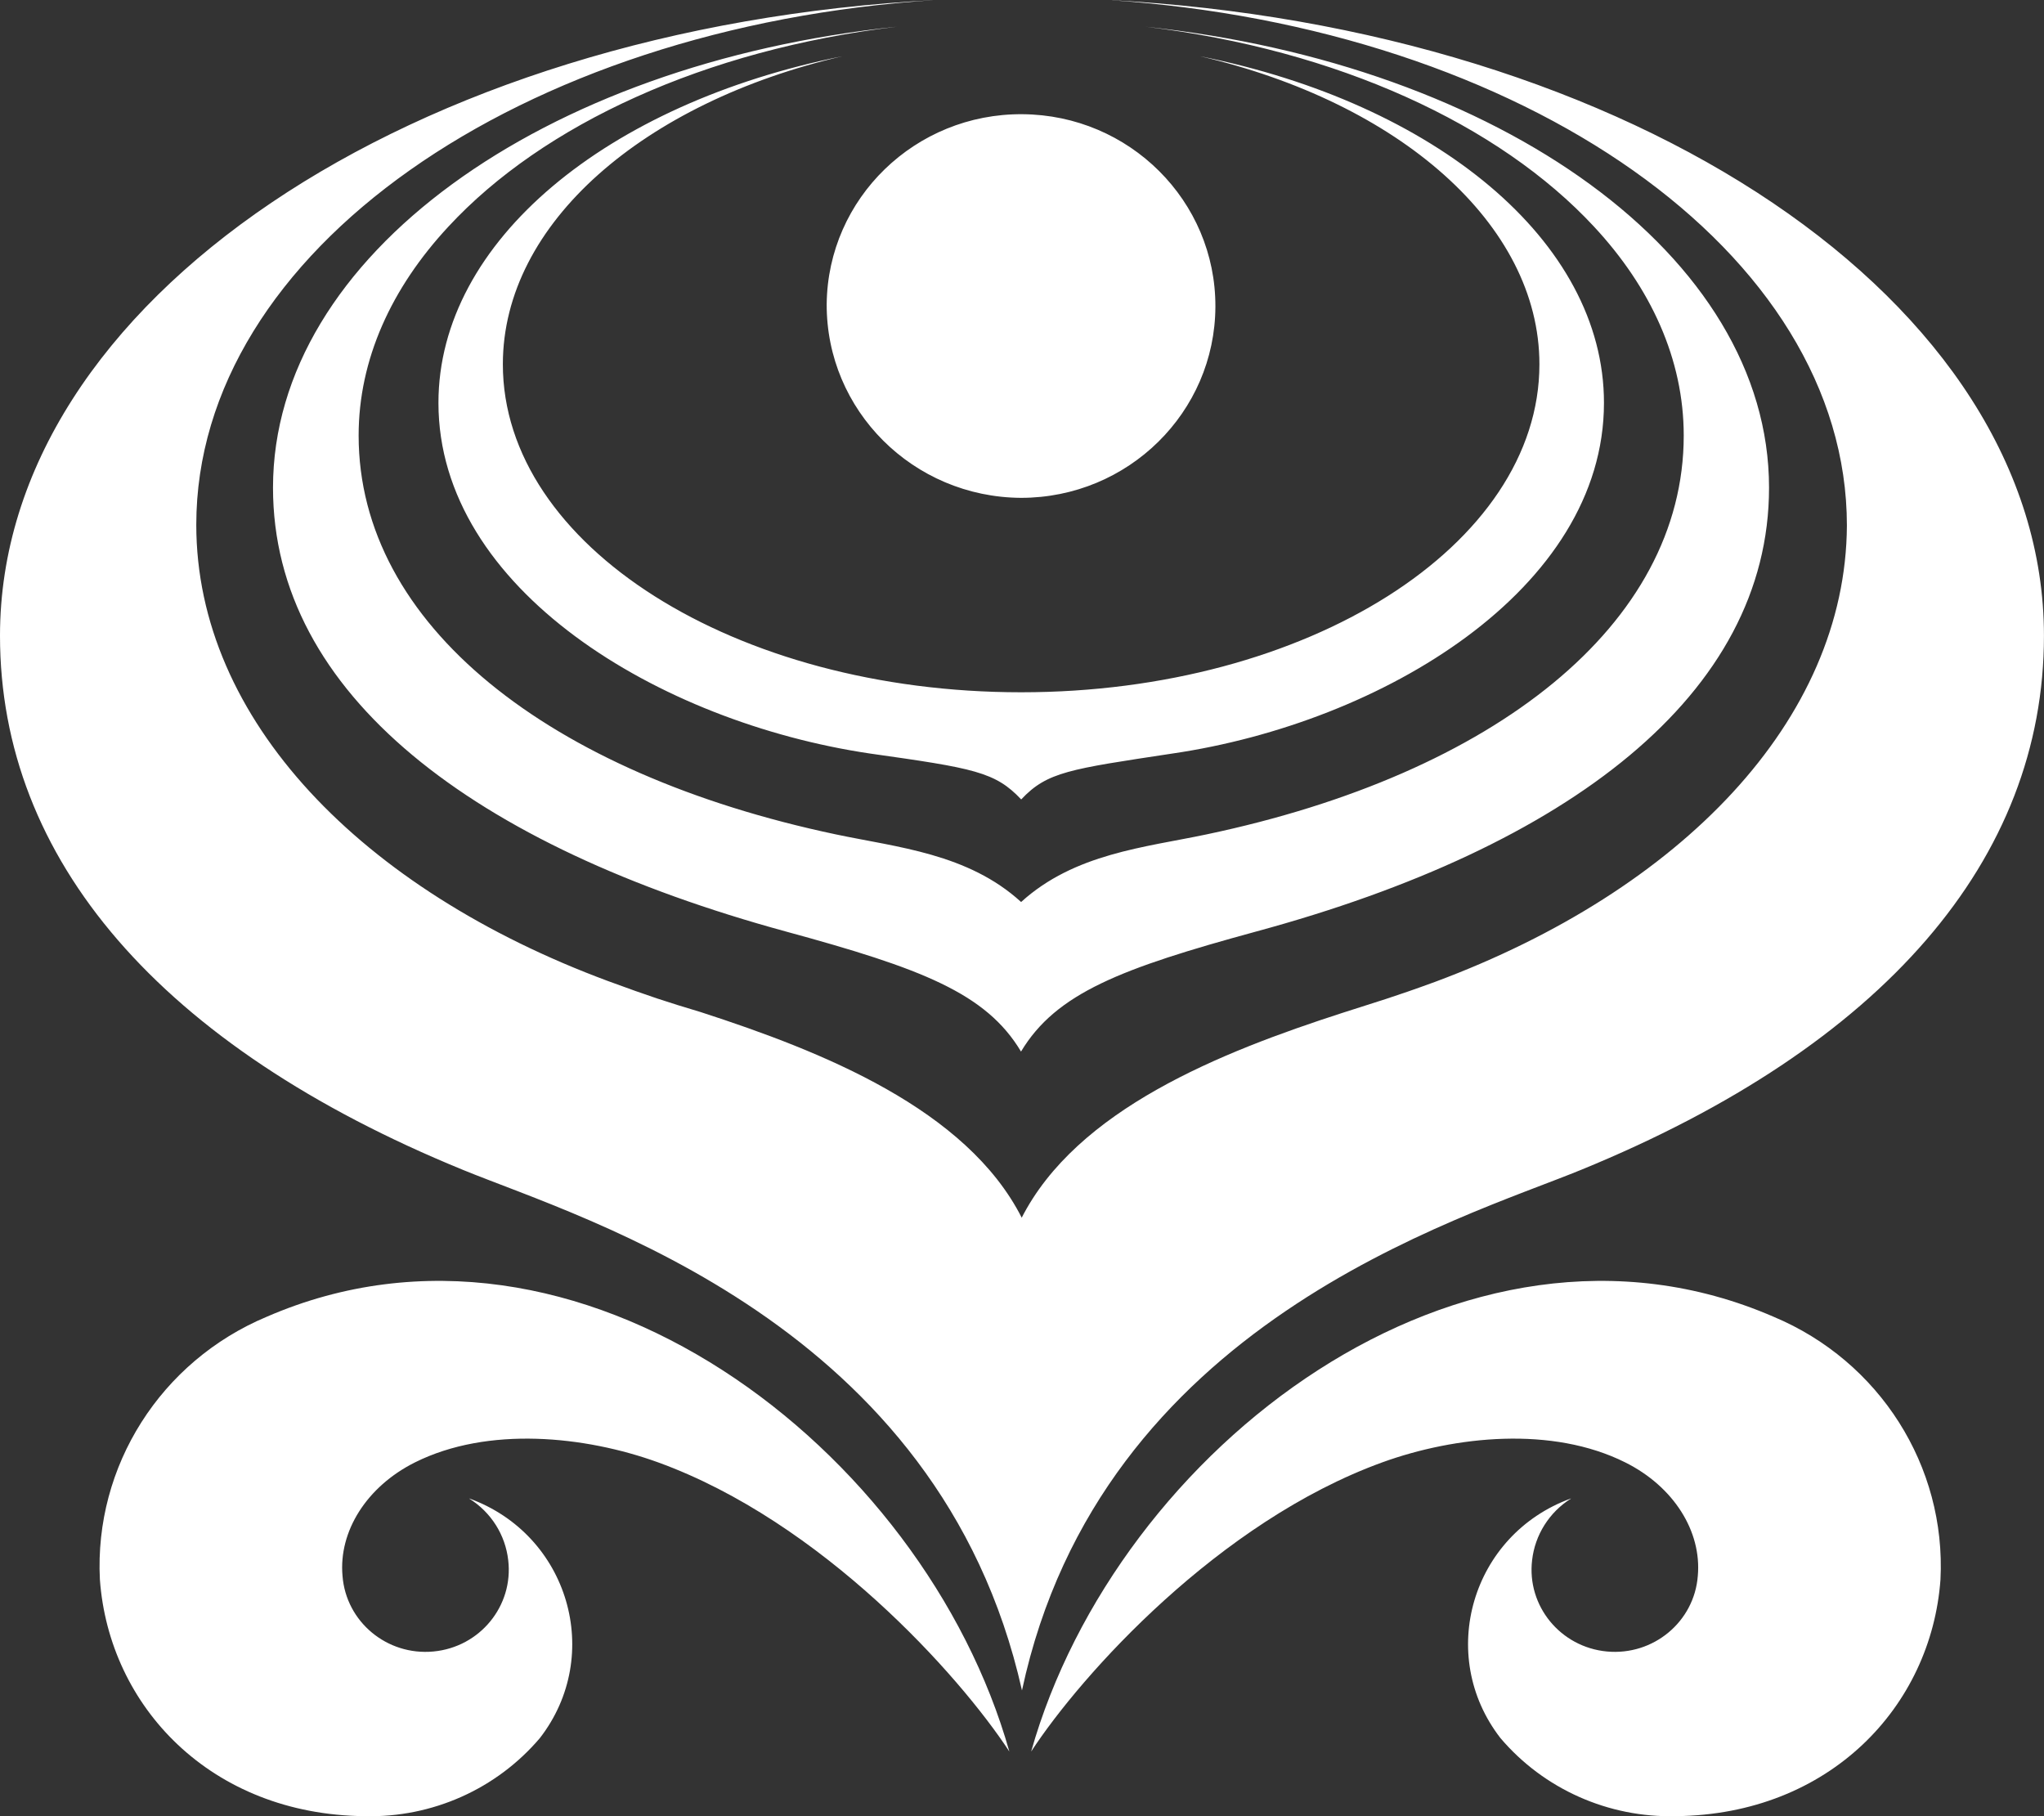 <svg xmlns="http://www.w3.org/2000/svg" xmlns:xlink="http://www.w3.org/1999/xlink" fill="none" version="1.1" width="44.997" height="39.981" viewBox="0 0 44.997 39.981"><rect x="0" y="0" width="44.997" height="39.981" fill="#333333" stroke="none"/><g><path d="M10.331,32.989C10.81,33.289,11.125,33.787,11.188,34.344C11.307,35.351,10.565,36.258,9.542,36.354C8.519,36.451,7.616,35.699,7.54,34.688C7.453,33.711,8.07,32.724,9.136,32.191C10.742,31.39,12.875,31.607,14.488,32.191C18.087,33.498,21.108,36.861,22.22,38.556C20.338,31.892,12.704,26.019,5.871,28.986C3.539,29.963,2.072,32.273,2.199,34.77C2.401,37.562,4.638,39.945,8.028,39.979C9.512,40.015,10.931,39.383,11.885,38.26C13.3,36.434,12.518,33.778,10.331,32.986L10.331,32.989ZM34.582,32.989C34.105,33.29,33.791,33.788,33.728,34.344C33.609,35.351,34.352,36.258,35.374,36.354C36.397,36.45,37.3,35.699,37.376,34.688C37.463,33.711,36.847,32.724,35.777,32.191C34.174,31.39,32.042,31.607,30.429,32.191C26.829,33.498,23.808,36.861,22.7,38.556C24.582,31.892,32.212,26.019,39.045,28.986C41.378,29.963,42.844,32.273,42.718,34.77C42.516,37.562,40.279,39.945,36.889,39.979C35.405,40.015,33.985,39.383,33.031,38.26C31.616,36.435,32.396,33.779,34.582,32.986L34.582,32.989ZM22.481,15.239C28.78,15.239,33.889,12.007,33.889,8.019C33.889,4.924,30.78,2.252,26.418,1.238C31.578,2.269,35.31,5.299,35.31,8.868C35.31,12.97,30.432,15.91,25.812,16.587C23.544,16.931,23.052,16.99,22.481,17.598C21.909,16.99,21.436,16.91,19.15,16.587C14.516,15.9,9.652,12.97,9.652,8.868C9.652,5.299,13.383,2.273,18.544,1.238C14.185,2.252,11.07,4.907,11.07,8.019C11.07,12.007,16.178,15.239,22.477,15.239L22.481,15.239ZM22.481,19.854C23.655,18.788,25.202,18.654,26.558,18.368C32.903,17.034,37.066,13.747,37.066,9.587C37.066,7.912,36.345,6.337,35.091,4.989C33,2.737,29.436,1.093,25.216,0.588C33.021,1.417,38.944,5.636,38.944,10.735C38.944,15.287,34.523,18.643,27.659,20.504C24.686,21.315,23.251,21.858,22.477,23.148C21.707,21.858,20.272,21.315,17.296,20.504C10.435,18.63,6.01,15.287,6.01,10.735C6.01,5.636,11.951,1.399,19.742,0.588C15.526,1.093,11.955,2.737,9.871,4.989C8.617,6.337,7.895,7.912,7.895,9.587C7.895,13.747,12.077,17.034,18.404,18.368C19.76,18.654,21.307,18.788,22.477,19.854L22.481,19.854ZM22.481,26.827C23.697,24.42,26.878,23.162,29.544,22.299C30.321,22.048,30.659,21.955,31.599,21.611C37,19.599,40.634,15.858,40.658,11.57C40.658,5.55,33.537,0.605,24.397,0C35.934,0.602,44.996,6.636,44.996,13.995C44.996,18.915,41.47,23.024,34.808,25.751C32.125,26.851,24.23,29.134,22.498,37.211C20.679,29.114,12.871,26.851,10.188,25.751C3.526,23.024,0,18.915,0,13.995C0,6.636,9.059,0.602,20.599,0C11.443,0.588,4.321,5.543,4.321,11.553C4.321,15.841,7.962,19.582,13.38,21.594C14.317,21.938,14.655,22.048,15.432,22.281C18.098,23.145,21.279,24.41,22.495,26.81L22.481,26.827ZM18.199,6.691C18.224,4.365,20.15,2.497,22.507,2.514C24.864,2.53,26.764,4.425,26.756,6.751C26.747,9.077,24.834,10.959,22.477,10.959C20.102,10.945,18.187,9.035,18.199,6.691Z" fill="#FFFFFF" fill-opacity="1"/></g></svg>